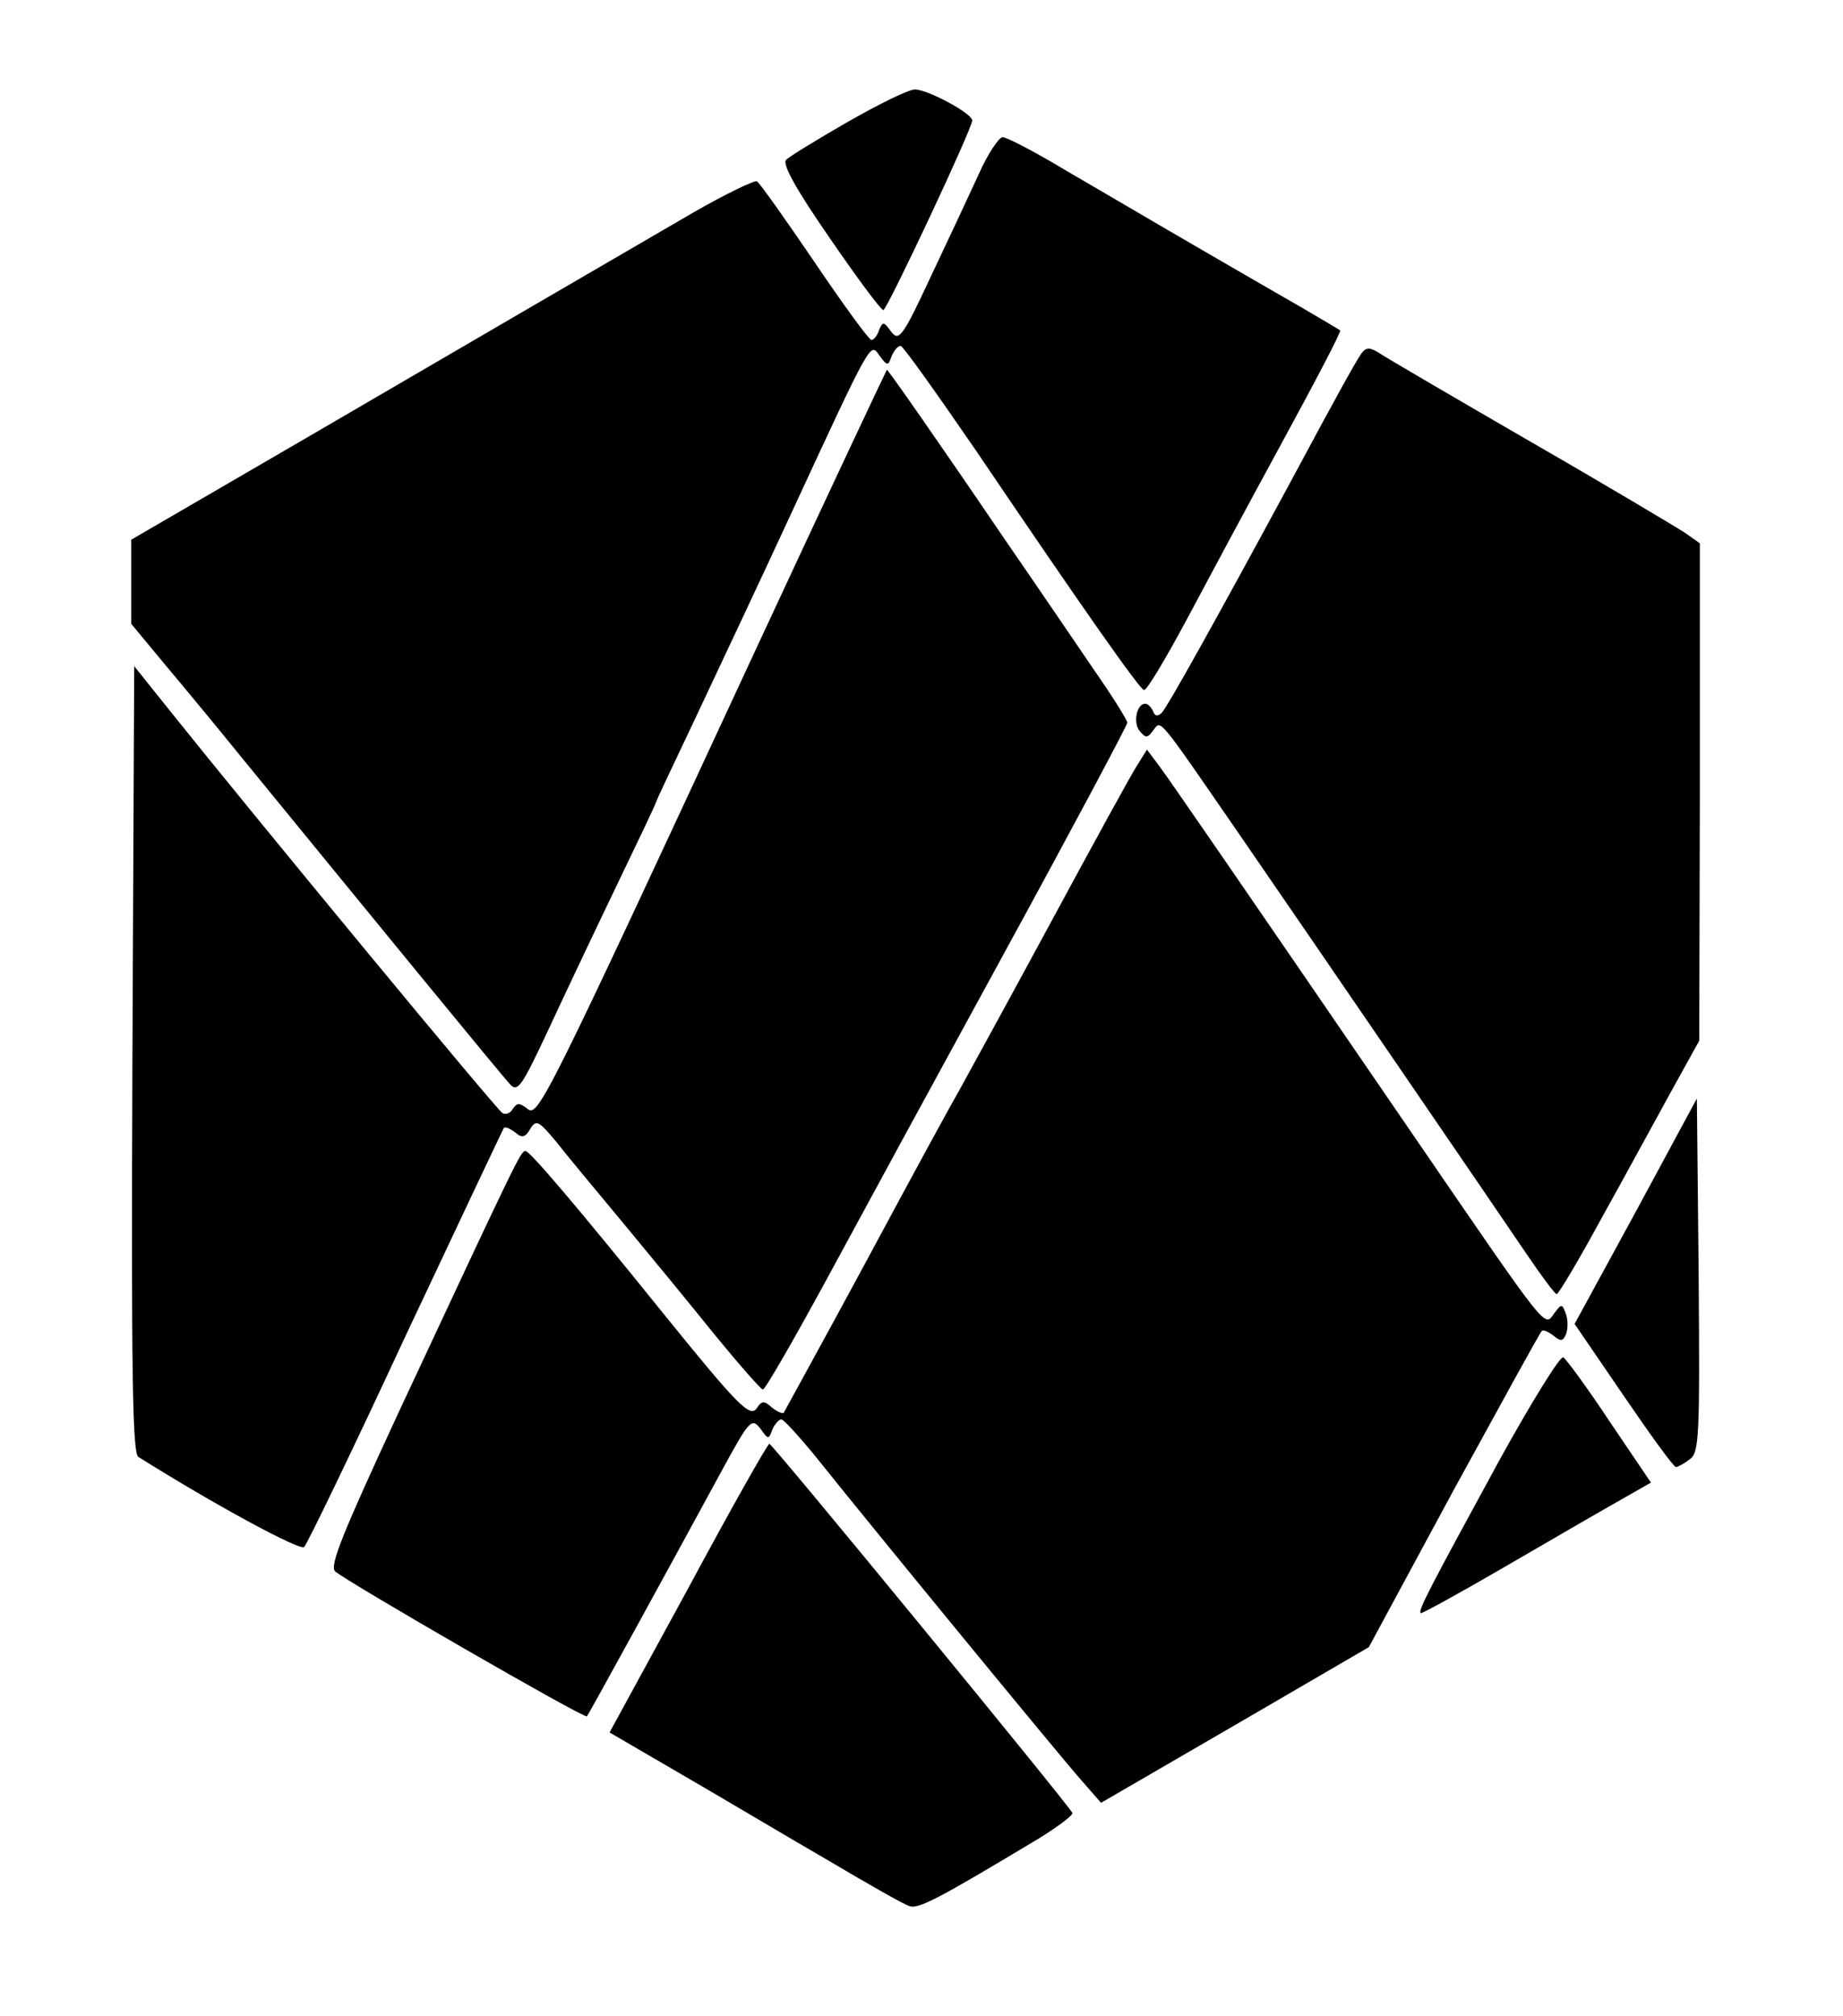 <?xml version="1.0" standalone="no"?>
<!DOCTYPE svg PUBLIC "-//W3C//DTD SVG 20010904//EN"
 "http://www.w3.org/TR/2001/REC-SVG-20010904/DTD/svg10.dtd">
<svg version="1.0" xmlns="http://www.w3.org/2000/svg"
 width="309pt" height="338pt" viewBox="0 0 309 338"
 preserveAspectRatio="xMidYMid meet">

<g transform="translate(0,338) scale(0.1,-0.1)"
fill="#000000" stroke="none">
<path d="M1422 3176 c-52 -30 -98 -58 -104 -64 -7 -7 17 -50 73 -131 46 -67
86 -121 90 -121 6 0 149 304 149 318 0 12 -75 52 -96 52 -11 0 -61 -25 -112
-54z"/>
<path d="M1641 3088 c-16 -35 -52 -112 -81 -173 -47 -101 -53 -108 -66 -91
-12 17 -14 17 -20 3 -3 -10 -9 -17 -13 -17 -4 0 -47 59 -95 130 -49 72 -92
133 -97 136 -4 2 -52 -21 -106 -52 -270 -157 -280 -163 -642 -374 l-301 -175
0 -71 0 -70 58 -70 c32 -38 89 -107 127 -154 215 -263 439 -537 451 -549 12
-13 20 0 60 85 25 54 77 164 115 243 38 79 69 144 69 146 0 2 30 65 66 141 36
77 109 231 161 344 137 296 132 286 148 263 13 -17 14 -17 20 0 4 9 10 17 15
17 4 0 60 -79 126 -175 178 -263 274 -400 282 -402 4 -2 35 50 70 115 34 64
107 200 162 301 55 101 99 185 97 187 -1 1 -30 18 -64 38 -35 20 -90 52 -123
71 -33 19 -86 50 -117 68 -32 19 -101 59 -154 90 -53 32 -101 57 -108 57 -6 0
-25 -28 -40 -62z"/>
<path d="M2283 2788 c-9 -13 -33 -55 -123 -223 -120 -222 -203 -371 -212 -380
-7 -7 -12 -6 -15 3 -3 6 -8 12 -13 12 -14 0 -21 -32 -9 -46 10 -12 13 -12 23
2 13 17 6 25 148 -181 113 -164 433 -632 477 -697 25 -37 48 -68 51 -68 3 0
37 57 75 127 39 70 91 166 117 213 l47 85 1 417 0 417 -27 19 c-16 10 -131 79
-258 152 -126 73 -239 139 -251 147 -17 11 -23 11 -31 1z"/>
<path d="M1270 2297 c-360 -776 -368 -791 -386 -776 -13 10 -17 10 -24 0 -4
-8 -13 -11 -18 -7 -10 6 -413 494 -557 674 l-60 75 -3 -659 c-2 -525 0 -661
10 -667 124 -78 271 -158 278 -151 5 5 82 164 170 354 89 189 163 346 165 349
3 2 11 -2 19 -8 11 -10 17 -8 25 6 10 16 14 14 44 -22 17 -22 68 -83 112 -136
44 -53 113 -137 154 -188 41 -50 77 -91 80 -91 4 0 51 82 106 183 54 100 190
350 302 555 112 205 203 376 203 380 0 5 -26 46 -58 92 -32 47 -98 144 -147
215 -112 165 -196 285 -198 285 -1 -1 -99 -209 -217 -463z"/>
<path d="M1908 2099 c-9 -13 -75 -134 -148 -269 -73 -135 -141 -259 -151 -277
-10 -17 -80 -145 -155 -285 -75 -139 -139 -255 -140 -257 -2 -2 -11 2 -20 9
-13 12 -17 11 -25 -1 -11 -17 -31 3 -154 155 -154 191 -227 276 -234 276 -8 0
-14 -13 -213 -439 -94 -203 -116 -257 -106 -266 19 -17 419 -248 422 -243 3 3
154 279 224 408 49 90 52 94 68 73 12 -17 13 -17 19 0 4 9 11 17 15 17 4 0 34
-33 66 -73 92 -115 398 -488 436 -531 l34 -39 224 130 225 131 142 263 c79
144 145 265 148 267 2 3 11 -1 20 -8 12 -10 16 -9 21 4 3 9 3 24 -1 34 -6 16
-7 16 -19 0 -17 -23 -6 -38 -232 292 -304 444 -408 595 -430 625 l-21 28 -15
-24z"/>
<path d="M2743 1349 l-103 -189 82 -120 c45 -66 84 -120 88 -120 3 0 14 6 23
13 16 11 17 39 15 308 l-3 297 -102 -189z"/>
<path d="M2512 928 c-116 -213 -135 -249 -130 -253 2 -1 64 33 138 76 74 43
160 93 192 111 l56 32 -69 102 c-37 56 -73 105 -78 108 -5 3 -54 -76 -109
-176z"/>
<path d="M1154 717 l-132 -242 127 -74 c69 -40 178 -105 242 -142 64 -38 124
-72 133 -75 15 -6 46 10 219 114 32 20 56 38 55 42 -5 12 -503 619 -508 619
-3 0 -64 -108 -136 -242z"/>
</g>
</svg>
